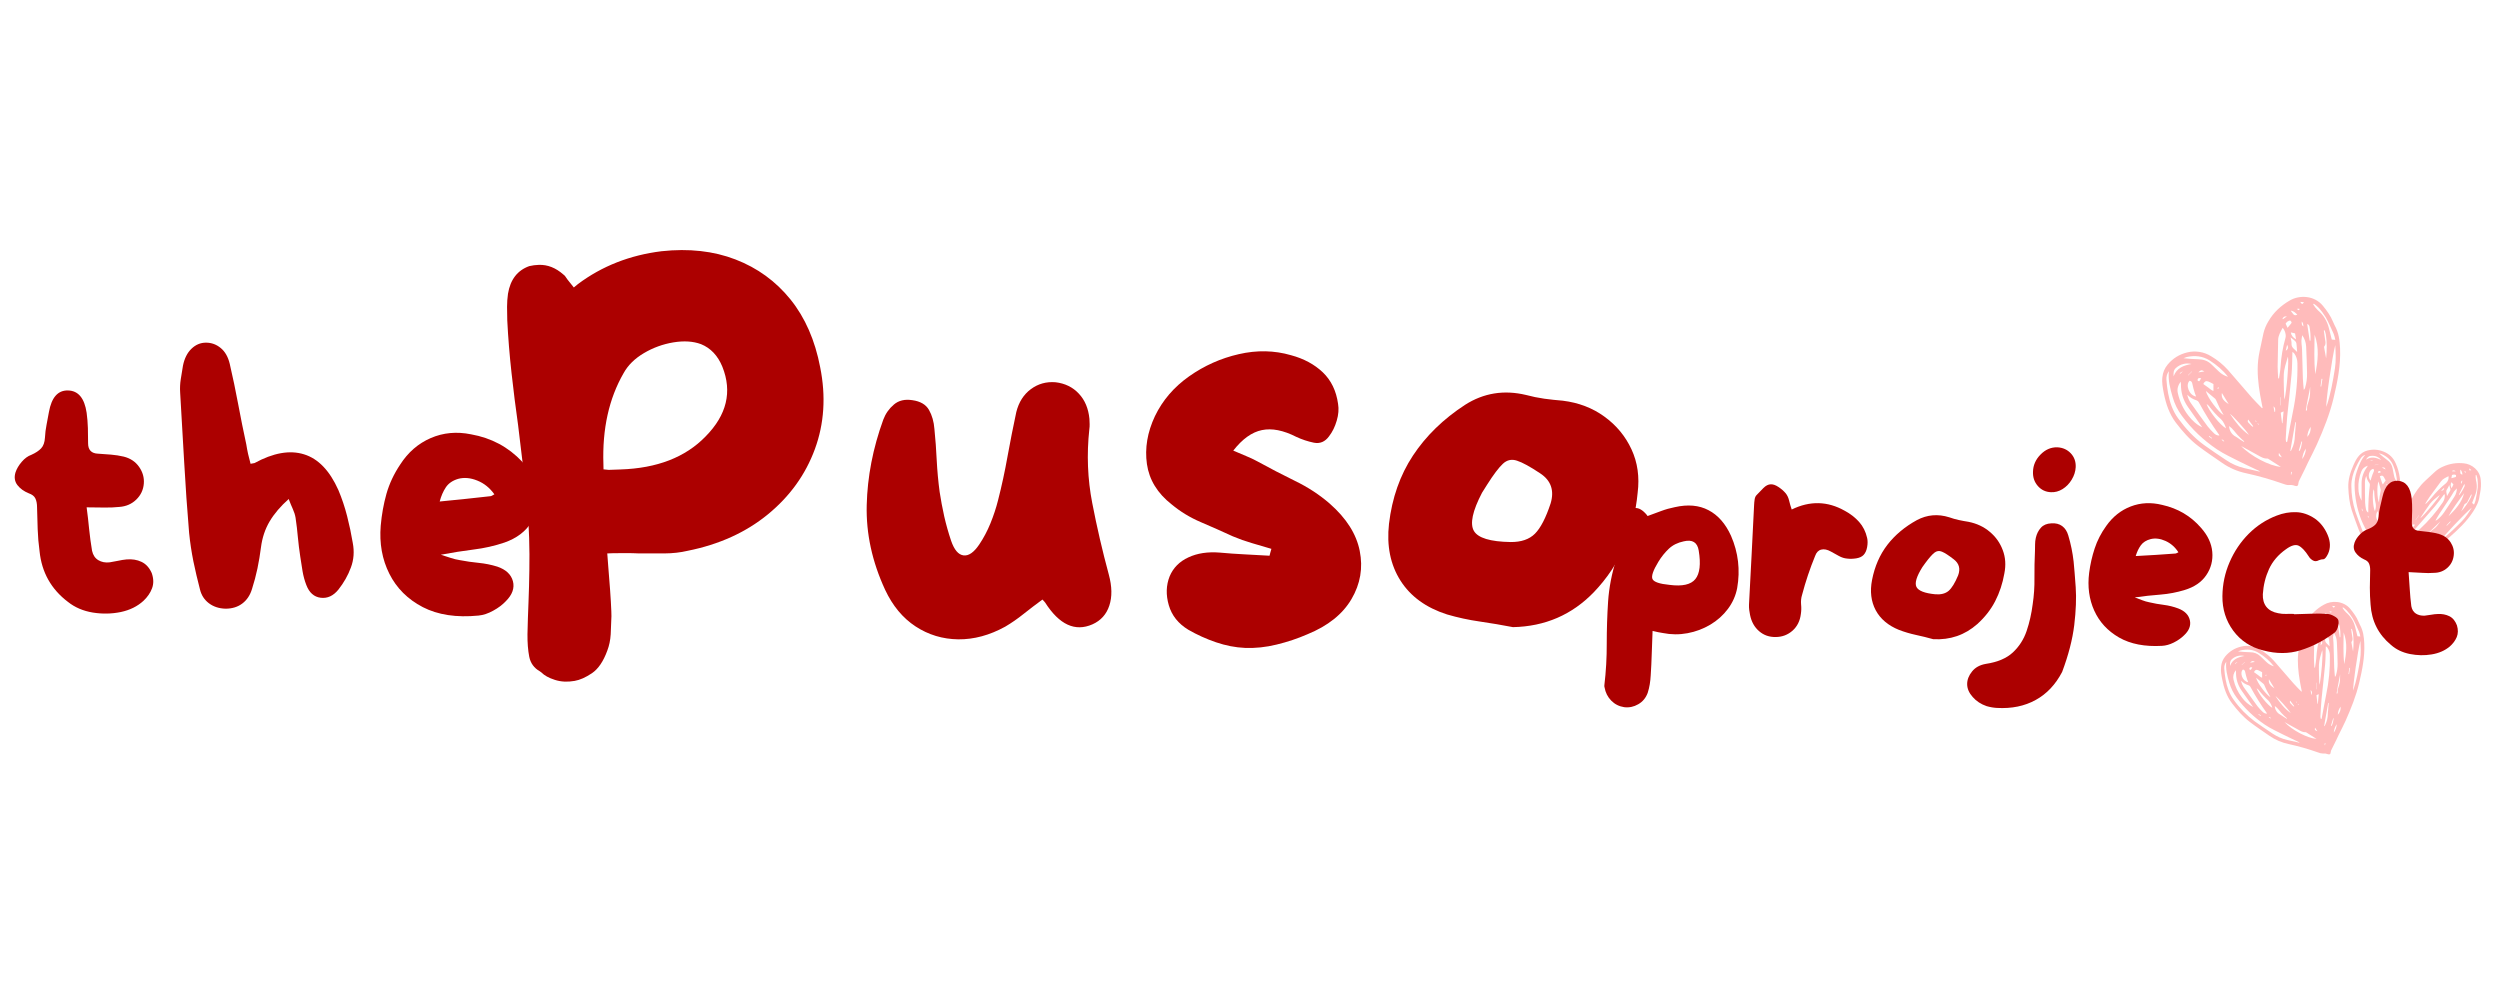 <svg xmlns="http://www.w3.org/2000/svg" xmlns:xlink="http://www.w3.org/1999/xlink" width="500" zoomAndPan="magnify" viewBox="0 0 375 150" height="200" preserveAspectRatio="xMidYMid meet" version="1.0"><defs><g/><clipPath id="e2cdec2613"><path d="M 333 90 L 355 90 L 355 113.23 L 333 113.23 Z M 333 90 " clip-rule="nonzero"/></clipPath><clipPath id="3a5e8dd7e5"><path d="M 352 67 L 372.211 67 L 372.211 86 L 352 86 Z M 352 67 " clip-rule="nonzero"/></clipPath><clipPath id="49ee67218a"><path d="M 324.211 44.23 L 352 44.23 L 352 73 L 324.211 73 Z M 324.211 44.23 " clip-rule="nonzero"/></clipPath><clipPath id="c16708fc2d"><rect x="0" width="84" y="0" height="65"/></clipPath><clipPath id="d8d24b5f10"><rect x="0" width="179" y="0" height="102"/></clipPath><clipPath id="e1860e4a6b"><rect x="0" width="133" y="0" height="57"/></clipPath></defs><g clip-path="url(#e2cdec2613)"><path fill="#ffbbbb" d="M 345.27 103.707 C 345.168 103.18 345.055 102.656 344.969 102.117 C 344.738 100.746 344.594 99.359 344.734 97.965 C 344.773 97.586 344.844 97.215 344.918 96.836 C 345.07 96.113 345.219 95.391 345.379 94.672 C 345.5 94.164 345.699 93.688 345.969 93.242 C 346.609 92.156 347.484 91.309 348.59 90.699 C 349.738 90.035 351.527 90.098 352.559 91.352 C 353.043 91.945 353.492 92.551 353.781 93.273 C 353.84 93.426 353.906 93.57 353.984 93.711 C 354.477 94.586 354.598 95.539 354.641 96.52 C 354.727 98.551 354.332 100.516 353.867 102.469 C 353.402 104.426 352.648 106.293 351.832 108.129 C 351.508 108.855 351.129 109.562 350.777 110.281 C 350.652 110.535 350.539 110.793 350.418 111.051 C 350.203 111.492 349.988 111.938 349.762 112.375 C 349.668 112.52 349.617 112.676 349.602 112.852 C 349.602 113.117 349.43 113.223 349.176 113.125 C 348.945 113.035 348.707 113.004 348.461 113.031 C 348.191 113.023 347.93 112.965 347.68 112.855 C 346.25 112.352 344.797 111.938 343.316 111.613 C 342.27 111.395 341.301 110.98 340.414 110.371 C 339.438 109.688 338.438 109.027 337.488 108.305 C 336.453 107.516 335.602 106.539 334.812 105.508 C 333.996 104.445 333.59 103.215 333.336 101.922 C 333.207 101.281 333.082 100.641 333.168 99.98 C 333.219 99.41 333.426 98.906 333.789 98.461 C 334.418 97.703 335.211 97.215 336.168 96.988 C 337.191 96.742 338.152 96.895 339.047 97.453 C 339.809 97.902 340.484 98.453 341.074 99.105 C 342.062 100.227 343.02 101.359 344.004 102.484 C 344.383 102.918 344.801 103.32 345.199 103.734 Z M 344.957 111.418 C 344.918 111.379 344.879 111.348 344.832 111.316 C 344.07 110.949 343.293 110.602 342.535 110.215 C 341.59 109.734 340.617 109.297 339.742 108.711 C 338.102 107.605 336.691 106.258 335.52 104.668 C 335.004 103.98 334.629 103.223 334.391 102.398 C 334.09 101.371 333.82 100.348 333.941 99.262 C 333.711 99.57 333.613 99.918 333.641 100.301 C 333.676 100.855 333.742 101.402 333.844 101.945 C 334.047 103.031 334.395 104.07 335.055 104.973 C 335.93 106.211 336.977 107.281 338.191 108.191 C 339.078 108.836 339.996 109.438 340.898 110.047 C 341.57 110.496 342.301 110.816 343.09 110.996 Z M 348.129 107.844 L 348.234 107.832 C 348.25 107.746 348.273 107.664 348.289 107.582 C 348.5 106.469 348.688 105.352 348.918 104.246 C 349.332 102.289 349.52 100.312 349.48 98.312 C 349.477 97.871 349.344 97.469 349.09 97.109 C 349.023 97.047 348.957 96.988 348.879 96.938 C 348.879 97.031 348.867 97.078 348.867 97.125 C 348.836 97.961 348.844 98.801 348.77 99.633 C 348.617 101.371 348.398 103.105 348.234 104.844 C 348.148 105.723 348.109 106.609 348.062 107.492 C 348.07 107.613 348.094 107.73 348.129 107.844 Z M 336.16 102.105 C 336.238 102.496 336.395 102.852 336.629 103.176 C 337.289 104.109 337.957 105.035 338.637 105.953 C 338.871 106.242 339.121 106.512 339.391 106.77 C 339.566 106.953 339.785 107.047 340.039 107.047 C 340.035 107.016 340.027 106.984 340.016 106.957 C 339.113 105.695 338.293 104.383 337.559 103.02 C 337.496 102.91 337.41 102.836 337.293 102.797 C 336.855 102.668 336.477 102.438 336.16 102.105 Z M 347.156 100.141 L 347.25 100.141 C 347.316 99.668 347.418 99.195 347.445 98.723 C 347.512 97.539 347.711 96.375 348.035 95.238 C 348.137 94.883 347.984 94.328 347.695 94.02 C 347.445 94.488 347.16 94.934 347.148 95.492 C 347.133 96.559 347.098 97.629 347.09 98.703 C 347.086 99.184 347.133 99.664 347.156 100.141 Z M 350.059 94.906 C 350.012 95.137 349.977 95.367 349.957 95.598 C 349.965 95.844 349.984 96.09 350.016 96.332 C 350.016 96.43 350.031 96.531 350.031 96.633 C 350.066 97.816 350.09 98.996 350.133 100.176 C 350.148 100.625 350.207 101.078 350.242 101.527 C 350.32 101.469 350.371 101.391 350.395 101.297 C 350.57 100.711 350.656 100.113 350.641 99.504 C 350.621 98.434 350.582 97.363 350.527 96.293 C 350.508 95.785 350.352 95.324 350.059 94.906 Z M 337.969 106.051 L 337.762 105.758 C 337.262 105.043 336.762 104.332 336.258 103.613 C 335.664 102.773 335.379 101.836 335.402 100.805 C 335.395 100.711 335.379 100.617 335.355 100.527 C 335.043 100.996 334.906 101.422 335.023 101.938 C 335.25 102.934 335.68 103.84 336.309 104.648 C 336.746 105.25 337.301 105.719 337.969 106.051 Z M 354.059 96.105 C 353.664 97.617 352.902 102.938 352.977 103.586 C 353.488 102.086 353.762 100.527 354.012 98.965 C 354.164 98.012 354.109 97.059 354.055 96.105 Z M 341.086 99.945 C 340.465 99.148 339.723 98.488 338.859 97.965 C 337.988 97.41 337.066 97.336 336.094 97.562 C 335.957 97.602 335.828 97.652 335.699 97.711 C 336.312 97.781 336.902 97.816 337.504 97.836 C 338.098 97.828 338.613 98.027 339.051 98.43 C 339.363 98.727 339.68 99.016 339.984 99.32 C 340.297 99.621 340.664 99.828 341.082 99.945 Z M 347.473 110.832 C 346.918 110.48 346.445 110.176 345.969 109.875 C 345.926 109.844 345.883 109.828 345.832 109.824 C 345.449 109.859 345.141 109.676 344.828 109.504 C 344.227 109.176 343.625 108.836 343.023 108.504 C 342.91 108.438 342.793 108.379 342.684 108.316 C 343.781 109.508 346.137 110.746 347.469 110.832 Z M 347.922 102.703 C 348.184 101.684 348.488 97.988 348.336 97.516 C 348.113 98.266 347.863 98.977 347.84 99.715 C 347.812 100.613 347.867 101.531 347.887 102.445 C 347.883 102.52 347.898 102.586 347.918 102.703 Z M 351.543 94.855 C 351.543 96.449 351.438 98.039 351.648 99.625 C 351.941 98.031 352.16 96.438 351.543 94.855 Z M 351.453 91.102 L 351.375 91.176 C 351.527 91.438 351.715 91.672 351.93 91.879 C 352.629 92.473 353.078 93.215 353.285 94.105 C 353.395 94.547 353.508 94.984 353.621 95.438 L 354.051 95.473 C 354.004 95.234 353.941 94.996 353.859 94.766 C 353.559 94.082 353.258 93.391 352.895 92.738 C 352.637 92.316 352.344 91.926 352.008 91.562 C 351.84 91.391 351.656 91.238 351.457 91.102 Z M 338.414 101.66 C 338.594 102.465 339.961 104.246 340.566 104.574 C 340.387 104.254 340.211 103.961 340.055 103.66 C 339.898 103.355 339.77 103.031 339.625 102.719 C 339.605 102.672 339.578 102.633 339.543 102.598 C 339.168 102.285 338.793 101.973 338.414 101.66 Z M 340.848 106.176 C 340.742 105.77 340.547 105.41 340.27 105.098 C 339.719 104.602 339.223 104.059 338.777 103.465 C 338.691 103.375 338.598 103.297 338.496 103.23 C 338.773 104.098 340.172 105.824 340.848 106.176 Z M 337.23 102.332 C 337.16 102.148 337.102 102.016 337.062 101.879 C 336.949 101.531 336.855 101.18 336.781 100.82 C 336.742 100.59 336.656 100.469 336.445 100.426 C 335.906 100.906 336.367 102.188 337.23 102.332 Z M 338.094 100.82 C 338.305 100.973 338.5 101.121 338.695 101.254 C 338.891 101.391 339.051 101.578 339.316 101.66 L 339.316 100.824 C 339.113 100.711 338.902 100.605 338.688 100.512 C 338.418 100.414 338.258 100.496 338.094 100.82 Z M 348.656 95.18 C 348.703 95.48 348.785 95.703 348.77 95.914 C 348.727 96.422 349.133 96.59 349.445 96.945 C 349.414 96.539 349.398 96.223 349.359 95.906 C 349.34 95.797 349.289 95.707 349.207 95.629 C 349.062 95.488 348.891 95.371 348.656 95.18 Z M 348.613 108.938 C 348.68 108.891 348.707 108.883 348.715 108.863 C 348.742 108.82 348.762 108.777 348.781 108.73 C 349.031 108.215 349.164 107.668 349.172 107.094 C 349.172 106.887 349.207 106.676 349.223 106.469 C 349.25 106.129 349.273 105.785 349.301 105.445 L 349.227 105.434 Z M 341.223 105.902 C 341.23 106.176 341.305 106.426 341.453 106.656 C 341.598 106.887 341.793 107.066 342.035 107.188 C 342.207 107.281 342.363 107.41 342.527 107.516 C 342.691 107.625 342.852 107.715 343.016 107.816 L 343.062 107.754 C 342.91 107.617 342.75 107.492 342.609 107.348 C 342.332 107.09 342.078 106.809 341.848 106.504 C 341.668 106.273 341.461 106.074 341.223 105.902 Z M 334.512 99.883 C 334.883 98.867 335.73 98.566 336.668 98.395 C 336.336 98.312 336.004 98.316 335.672 98.398 C 335.34 98.484 335.047 98.641 334.793 98.871 C 334.484 99.137 334.48 99.5 334.512 99.883 Z M 343.625 106.969 C 343.227 106.355 341.602 104.566 341.32 104.414 C 341.977 105.398 342.656 106.309 343.625 106.969 Z M 352.781 94.324 L 352.672 94.352 C 352.719 94.699 352.758 95.051 352.824 95.402 C 352.871 95.695 352.965 95.98 352.746 96.246 C 352.715 96.289 352.707 96.336 352.715 96.383 C 352.793 96.828 352.879 97.27 352.957 97.715 C 353.07 96.746 353.059 95.773 352.926 94.805 C 352.887 94.641 352.836 94.48 352.781 94.324 Z M 350.492 104.02 L 350.598 104.035 C 350.625 103.984 350.637 103.926 350.645 103.867 C 350.605 103.5 350.734 103.168 350.852 102.828 C 351.035 102.285 351.012 101.719 351.02 101.156 C 350.863 102.113 350.617 103.059 350.492 104.02 Z M 350.961 95.578 L 351.055 95.578 C 351.086 94.992 351.039 94.41 350.922 93.836 C 350.902 93.738 350.797 93.656 350.73 93.566 L 350.664 93.602 Z M 348.281 94.023 C 348.434 93.848 348.551 93.699 348.672 93.551 C 348.824 93.371 348.812 93.352 348.605 93.133 C 348.359 93.172 348.172 93.301 348.051 93.516 Z M 340.34 101.895 C 340.215 102.578 340.668 102.926 341.164 103.246 C 340.895 102.797 340.621 102.348 340.344 101.898 Z M 348.688 94.582 C 348.719 94.914 348.934 95.207 349.316 95.41 C 349.266 95.137 349.227 94.887 349.191 94.695 Z M 347.617 105.562 L 347.68 105.562 C 347.723 105.094 347.766 104.629 347.812 104.125 L 347.469 104.277 Z M 350.672 107.215 C 350.996 106.871 351.133 106.465 351.09 105.996 C 350.828 106.359 350.691 106.762 350.672 107.207 Z M 349.469 92.434 C 349.246 92.195 349.02 91.984 348.676 91.945 C 348.758 92.098 348.871 92.203 348.953 92.332 C 349.082 92.531 349.246 92.547 349.469 92.43 Z M 350.516 108.621 C 350.25 109.008 350.098 109.434 350.062 109.902 C 350.34 109.516 350.488 109.09 350.512 108.617 Z M 343.527 105.102 C 343.379 105.391 343.574 105.492 343.691 105.621 C 343.801 105.762 343.93 105.883 344.078 105.984 L 344.141 105.922 Z M 349.645 108.852 L 349.746 108.887 C 349.941 108.539 349.973 108.148 350.055 107.766 L 349.977 107.746 C 349.863 108.113 349.754 108.484 349.645 108.852 Z M 348.234 96.066 L 348.074 96.793 C 348.375 96.605 348.402 96.359 348.234 96.066 Z M 337.848 100.121 C 337.586 100.051 337.461 100.094 337.418 100.266 C 337.375 100.438 337.488 100.465 337.625 100.473 Z M 352.504 100.195 L 352.398 100.18 L 352.277 101.105 L 352.359 101.117 Z M 338.227 99.293 C 337.91 99.09 337.805 99.105 337.508 99.406 Z M 346.703 104.184 L 346.777 104.184 C 346.777 103.965 346.879 103.73 346.586 103.516 Z M 350.012 93.254 C 350.012 93.477 349.977 93.703 350.211 93.848 C 350.191 93.641 350.191 93.422 350.004 93.262 Z M 347.605 109.676 L 347.258 109.141 C 347.184 109.512 347.184 109.512 347.594 109.68 Z M 347.453 102.406 L 347.41 102.418 L 347.41 103.387 L 347.453 103.387 Z M 336.746 99.312 L 336.715 99.293 L 336.25 99.742 L 336.273 99.77 Z M 347.672 92.922 L 347.719 92.984 L 348.203 92.645 C 347.871 92.637 347.84 92.656 347.672 92.922 Z M 350.273 90.926 L 349.82 90.887 C 350.051 91.211 350.051 91.211 350.273 90.926 Z M 335.234 99.641 L 335.625 99.293 C 335.344 99.41 335.305 99.449 335.238 99.633 Z M 338.809 107.105 L 338.762 107.176 L 339.117 107.41 L 339.156 107.352 Z M 349.398 91.734 C 349.668 91.941 349.668 91.941 349.738 91.734 C 349.691 91.734 349.645 91.719 349.59 91.715 C 349.535 91.715 349.504 91.719 349.402 91.727 Z M 340.648 107.812 C 340.508 107.531 340.508 107.531 340.297 107.559 Z M 348.812 111.453 L 348.727 111.445 L 348.688 111.762 L 348.758 111.77 C 348.777 111.664 348.793 111.559 348.812 111.453 Z M 339.812 101.371 L 339.926 101.414 C 339.938 101.348 339.949 101.281 339.953 101.215 C 339.953 101.207 339.898 101.191 339.895 101.191 C 339.859 101.25 339.832 101.316 339.812 101.371 Z M 344.508 105.41 L 344.547 105.383 L 344.41 105.223 L 344.371 105.254 Z M 344.711 105.57 L 344.66 105.621 L 344.836 105.75 L 344.852 105.73 Z M 344.711 105.57 " fill-opacity="1" fill-rule="nonzero"/></g><g clip-path="url(#3a5e8dd7e5)"><path fill="#ffbbbb" d="M 360.648 77.129 C 360.844 76.699 361.031 76.266 361.234 75.84 C 361.766 74.738 362.363 73.676 363.168 72.75 C 363.391 72.5 363.629 72.266 363.871 72.035 C 364.344 71.59 364.82 71.156 365.297 70.719 C 365.641 70.418 366.02 70.176 366.441 69.996 C 367.449 69.543 368.5 69.379 369.598 69.5 C 370.758 69.605 372.004 70.551 372.109 71.969 C 372.18 72.637 372.148 73.305 372.012 73.965 C 371.977 74.098 371.949 74.238 371.934 74.375 C 371.844 75.25 371.449 75.992 370.98 76.719 C 370.016 78.219 368.742 79.422 367.418 80.582 C 366.098 81.742 364.613 82.703 363.102 83.602 C 362.5 83.961 361.871 84.273 361.254 84.609 C 361.039 84.727 360.824 84.855 360.609 84.977 C 360.23 85.184 359.855 85.395 359.469 85.594 C 359.332 85.648 359.211 85.738 359.113 85.852 C 358.977 86.043 358.801 86.031 358.672 85.832 C 358.551 85.656 358.395 85.512 358.207 85.406 C 358.016 85.266 357.859 85.09 357.734 84.887 C 356.969 83.805 356.137 82.773 355.242 81.793 C 354.602 81.105 354.121 80.32 353.801 79.441 C 353.441 78.457 353.062 77.488 352.746 76.484 C 352.406 75.398 352.297 74.27 352.246 73.133 C 352.203 71.961 352.531 70.879 353 69.82 C 353.23 69.297 353.469 68.777 353.859 68.348 C 354.191 67.973 354.598 67.719 355.082 67.586 C 355.914 67.363 356.727 67.414 357.527 67.738 C 358.391 68.074 359.004 68.668 359.363 69.52 C 359.68 70.223 359.883 70.957 359.973 71.723 C 360.113 73.02 360.223 74.32 360.359 75.617 C 360.41 76.117 360.508 76.617 360.582 77.121 Z M 356.523 82.484 C 356.516 82.438 356.504 82.395 356.488 82.352 C 356.125 81.703 355.746 81.062 355.402 80.398 C 354.969 79.578 354.5 78.77 354.164 77.91 C 353.547 76.289 353.223 74.617 353.188 72.883 C 353.168 72.133 353.281 71.402 353.531 70.691 C 353.84 69.812 354.156 68.938 354.793 68.223 C 354.473 68.332 354.227 68.531 354.055 68.824 C 353.801 69.234 353.574 69.66 353.371 70.102 C 352.965 70.98 352.691 71.906 352.703 72.879 C 352.703 74.203 352.91 75.5 353.316 76.762 C 353.625 77.664 353.973 78.566 354.32 79.465 C 354.57 80.129 354.934 80.723 355.406 81.254 Z M 360.602 81.531 L 360.684 81.574 C 360.738 81.523 360.793 81.477 360.848 81.426 C 361.559 80.734 362.262 80.031 362.984 79.355 C 364.273 78.164 365.406 76.844 366.391 75.391 C 366.613 75.074 366.723 74.719 366.723 74.332 C 366.711 74.254 366.691 74.176 366.66 74.102 C 366.605 74.168 366.578 74.199 366.555 74.23 C 366.109 74.812 365.691 75.414 365.219 75.973 C 364.227 77.141 363.195 78.273 362.199 79.43 C 361.691 80.016 361.215 80.629 360.734 81.23 C 360.676 81.328 360.633 81.43 360.602 81.535 Z M 354.941 71.387 C 354.801 71.707 354.73 72.039 354.738 72.391 C 354.738 73.391 354.738 74.391 354.77 75.395 C 354.789 75.715 354.828 76.035 354.891 76.352 C 354.926 76.574 355.031 76.75 355.215 76.883 C 355.227 76.855 355.238 76.832 355.242 76.805 C 355.234 75.445 355.312 74.094 355.48 72.746 C 355.488 72.637 355.465 72.539 355.402 72.449 C 355.156 72.133 355 71.781 354.941 71.387 Z M 363.801 75.531 L 363.867 75.582 C 364.156 75.281 364.469 74.992 364.723 74.668 C 365.371 73.855 366.102 73.125 366.91 72.473 C 367.203 72.188 367.328 71.84 367.285 71.43 C 366.867 71.641 366.438 71.812 366.148 72.207 C 365.594 72.957 365.027 73.711 364.48 74.473 C 364.238 74.812 364.023 75.176 363.801 75.531 Z M 368.527 73.254 C 368.375 73.398 368.234 73.547 368.105 73.707 C 367.984 73.883 367.875 74.07 367.773 74.258 C 367.73 74.332 367.684 74.41 367.637 74.477 C 367.062 75.34 366.484 76.195 365.918 77.062 C 365.703 77.395 365.512 77.742 365.316 78.082 C 365.402 78.082 365.48 78.051 365.547 77.996 C 365.965 77.668 366.328 77.285 366.625 76.844 C 367.152 76.07 367.664 75.285 368.168 74.492 C 368.406 74.117 368.527 73.703 368.527 73.254 Z M 354.238 75.117 C 354.238 75.016 354.238 74.914 354.238 74.809 C 354.238 74.043 354.238 73.277 354.238 72.512 C 354.242 71.609 354.516 70.793 355.055 70.07 C 355.098 70 355.133 69.926 355.164 69.852 C 354.699 70.027 354.383 70.258 354.211 70.691 C 353.871 71.52 353.719 72.383 353.762 73.281 C 353.77 73.934 353.93 74.543 354.242 75.117 Z M 370.781 76.133 C 369.73 77.012 366.5 80.434 366.223 80.938 C 367.352 80.121 368.328 79.145 369.305 78.156 C 369.891 77.547 370.34 76.84 370.781 76.133 Z M 359.559 72.324 C 359.516 71.441 359.32 70.594 358.969 69.781 C 358.625 68.949 358.004 68.43 357.199 68.094 C 357.082 68.051 356.961 68.02 356.84 67.996 C 357.246 68.355 357.652 68.684 358.07 68.996 C 358.496 69.293 358.766 69.691 358.879 70.199 C 358.953 70.566 359.027 70.938 359.094 71.309 C 359.164 71.684 359.316 72.023 359.559 72.324 Z M 358.617 83.336 C 358.402 82.801 358.215 82.348 358.027 81.891 C 358.016 81.848 357.988 81.812 357.957 81.785 C 357.664 81.617 357.539 81.324 357.402 81.047 C 357.129 80.512 356.875 79.965 356.613 79.418 C 356.562 79.316 356.512 79.215 356.461 79.117 C 356.656 80.531 357.711 82.605 358.617 83.34 Z M 363.051 77.746 C 363.754 77.145 365.84 74.66 365.969 74.242 C 365.43 74.672 364.895 75.051 364.504 75.566 C 364.023 76.199 363.602 76.879 363.148 77.543 C 363.121 77.598 363.098 77.656 363.051 77.75 Z M 369.613 73.977 C 368.809 75.113 367.93 76.199 367.277 77.438 C 368.293 76.441 369.254 75.41 369.613 73.977 Z M 371.449 71.242 L 371.355 71.258 C 371.336 71.52 371.348 71.785 371.398 72.043 C 371.602 72.82 371.551 73.578 371.25 74.32 C 371.098 74.691 370.965 75.062 370.816 75.445 L 371.102 75.688 C 371.191 75.492 371.266 75.293 371.324 75.086 C 371.453 74.441 371.59 73.797 371.66 73.148 C 371.691 72.719 371.68 72.289 371.625 71.863 C 371.586 71.648 371.527 71.441 371.449 71.242 Z M 356.781 72.207 C 356.5 72.871 356.578 74.836 356.848 75.375 C 356.879 75.059 356.898 74.762 356.945 74.465 C 356.988 74.168 357.055 73.871 357.113 73.578 C 357.121 73.535 357.121 73.492 357.113 73.449 C 357.004 73.031 356.895 72.625 356.781 72.207 Z M 356.238 76.668 C 356.363 76.324 356.41 75.969 356.367 75.602 C 356.227 74.969 356.145 74.328 356.129 73.68 C 356.109 73.574 356.086 73.473 356.047 73.371 C 355.805 74.125 355.934 76.078 356.238 76.664 Z M 355.594 72.09 C 355.637 71.926 355.66 71.801 355.703 71.68 C 355.797 71.375 355.91 71.074 356.039 70.781 C 356.129 70.594 356.129 70.465 355.996 70.328 C 355.371 70.398 355.051 71.551 355.594 72.086 Z M 356.977 71.445 C 357.051 71.66 357.113 71.863 357.191 72.062 C 357.27 72.262 357.281 72.473 357.43 72.664 L 357.855 72.062 C 357.766 71.875 357.664 71.695 357.555 71.523 C 357.414 71.312 357.258 71.297 356.977 71.445 Z M 367.383 72.746 C 367.309 72.949 367.211 73.141 367.094 73.324 C 366.809 73.668 367.012 73.992 367.055 74.406 C 367.238 74.098 367.391 73.863 367.52 73.617 C 367.562 73.531 367.57 73.441 367.555 73.344 C 367.52 73.168 367.457 72.996 367.383 72.742 Z M 360.395 82.562 C 360.434 82.566 360.469 82.566 360.508 82.562 C 360.543 82.543 360.582 82.523 360.617 82.5 C 361.059 82.258 361.43 81.934 361.727 81.527 C 361.836 81.375 361.961 81.246 362.078 81.105 L 362.652 80.41 L 362.605 80.367 C 361.875 81.086 361.148 81.812 360.395 82.562 Z M 356.645 76.66 C 356.512 76.859 356.438 77.078 356.426 77.316 C 356.414 77.555 356.461 77.781 356.574 77.992 C 356.648 78.141 356.695 78.312 356.762 78.473 C 356.824 78.633 356.891 78.773 356.957 78.934 L 357.023 78.91 C 356.984 78.738 356.93 78.566 356.906 78.395 C 356.84 78.066 356.801 77.738 356.785 77.406 C 356.773 77.148 356.727 76.898 356.645 76.656 Z M 354.891 68.965 C 355.668 68.426 356.426 68.637 357.184 68.992 C 356.762 68.508 356.234 68.309 355.598 68.391 C 355.246 68.418 355.059 68.672 354.891 68.965 Z M 357.82 78.633 C 357.848 77.992 357.59 75.891 357.461 75.648 C 357.438 76.68 357.465 77.672 357.82 78.633 Z M 370.77 74.211 L 370.676 74.176 C 370.535 74.449 370.383 74.719 370.25 75 C 370.141 75.234 370.059 75.488 369.766 75.562 C 369.727 75.578 369.695 75.605 369.676 75.648 C 369.508 76.004 369.344 76.363 369.176 76.723 C 369.75 76.082 370.23 75.383 370.625 74.621 C 370.68 74.488 370.73 74.352 370.77 74.211 Z M 364.227 79.996 L 364.297 80.059 C 364.336 80.027 364.391 80.004 364.414 79.965 C 364.57 79.68 364.836 79.512 365.09 79.324 C 365.496 79.023 365.766 78.609 366.055 78.211 C 365.457 78.82 364.801 79.367 364.227 79.996 Z M 368.836 74.195 L 368.906 74.242 C 369.223 73.836 369.484 73.398 369.691 72.93 C 369.711 72.832 369.711 72.734 369.691 72.637 L 369.625 72.637 Z M 367.707 71.73 C 367.898 71.68 368.062 71.633 368.227 71.59 C 368.422 71.535 368.43 71.52 368.391 71.254 C 368.191 71.16 367.996 71.16 367.797 71.254 Z M 358.043 73.352 C 357.609 73.773 357.754 74.25 357.949 74.734 C 357.98 74.273 358.012 73.812 358.043 73.352 Z M 367.711 72.328 C 367.555 72.637 367.562 72.941 367.742 73.238 L 368.016 72.664 Z M 361.395 79.645 L 361.441 79.676 L 362.262 78.715 L 361.938 78.652 Z M 362.75 82.367 C 363.152 82.281 363.457 82.062 363.664 81.703 C 363.289 81.832 362.98 82.051 362.742 82.367 Z M 369.367 71.184 C 369.328 70.902 369.277 70.629 369.043 70.434 C 369.031 70.582 369.055 70.715 369.043 70.848 C 369.031 71.062 369.137 71.156 369.355 71.184 Z M 361.918 83.289 C 361.531 83.43 361.207 83.656 360.945 83.973 C 361.336 83.84 361.66 83.613 361.918 83.289 Z M 358.699 77.25 C 358.445 77.379 358.531 77.551 358.547 77.699 C 358.555 77.855 358.586 78.008 358.645 78.152 L 358.719 78.137 Z M 361.176 83.02 L 361.23 83.094 C 361.547 82.945 361.77 82.684 362.016 82.449 L 361.969 82.395 Z M 366.633 73.164 L 366.152 73.602 C 366.461 73.617 366.609 73.457 366.633 73.164 Z M 357.148 70.82 C 357 70.637 356.887 70.605 356.77 70.707 C 356.656 70.809 356.723 70.887 356.812 70.961 Z M 367.598 78.273 L 367.531 78.207 L 366.973 78.809 L 367.027 78.859 Z M 357.84 70.422 C 357.719 70.121 357.633 70.074 357.27 70.137 Z M 361.43 78.199 L 361.48 78.238 C 361.59 78.09 361.781 77.965 361.684 77.664 Z M 369.324 72.051 C 369.207 72.199 369.066 72.352 369.172 72.578 C 369.258 72.414 369.371 72.258 369.324 72.051 Z M 359.289 82.578 L 359.309 82.02 C 359.086 82.25 359.086 82.25 359.289 82.578 Z M 362.863 77.301 L 362.824 77.293 L 362.332 77.984 L 362.363 78.004 Z M 356.777 69.684 L 356.762 69.656 L 356.199 69.746 L 356.199 69.777 Z M 367.824 70.629 L 367.824 70.699 L 368.344 70.699 C 368.109 70.527 368.086 70.52 367.824 70.629 Z M 370.695 70.516 L 370.395 70.258 C 370.395 70.605 370.395 70.605 370.695 70.52 Z M 355.535 69.152 L 355.984 69.102 C 355.723 69.043 355.676 69.055 355.535 69.152 Z M 354.312 76.297 L 354.238 76.332 L 354.379 76.68 L 354.434 76.656 Z M 369.668 70.652 C 369.754 70.934 369.754 70.934 369.91 70.82 C 369.879 70.793 369.852 70.762 369.816 70.734 C 369.77 70.703 369.719 70.676 369.668 70.652 Z M 355.266 77.73 C 355.309 77.457 355.309 77.457 355.145 77.367 Z M 359.266 84.457 L 359.207 84.406 L 359.016 84.613 L 359.062 84.656 Z M 357.922 72.699 L 357.984 72.785 C 358.023 72.742 358.066 72.703 358.102 72.656 C 358.102 72.656 358.074 72.609 358.074 72.609 C 358.023 72.645 357.973 72.672 357.922 72.703 Z M 359.238 77.957 L 359.277 77.957 L 359.262 77.773 L 359.219 77.773 Z M 359.301 78.172 L 359.238 78.184 L 359.301 78.363 L 359.32 78.363 Z M 359.301 78.172 " fill-opacity="1" fill-rule="nonzero"/></g><g clip-path="url(#49ee67218a)"><path fill="#ffbbbb" d="M 339.391 61.188 C 339.266 60.531 339.125 59.875 339.016 59.215 C 338.727 57.512 338.547 55.797 338.723 54.062 C 338.77 53.594 338.855 53.125 338.949 52.664 C 339.129 51.762 339.332 50.871 339.52 49.977 C 339.672 49.348 339.914 48.758 340.254 48.207 C 341.039 46.844 342.152 45.828 343.504 45.051 C 344.93 44.227 347.148 44.301 348.426 45.859 C 349.027 46.594 349.59 47.363 349.945 48.246 C 350.016 48.434 350.098 48.613 350.191 48.789 C 350.809 49.871 350.957 51.051 351.012 52.273 C 351.117 54.793 350.625 57.23 350.051 59.652 C 349.473 62.078 348.547 64.398 347.527 66.672 C 347.121 67.574 346.652 68.453 346.215 69.344 C 346.066 69.66 345.914 69.98 345.766 70.297 C 345.5 70.848 345.234 71.398 344.953 71.941 C 344.836 72.121 344.77 72.316 344.754 72.531 C 344.754 72.863 344.539 72.992 344.227 72.871 C 343.941 72.762 343.645 72.723 343.34 72.758 C 343.023 72.777 342.684 72.648 342.371 72.539 C 340.598 71.914 338.793 71.398 336.957 70.996 C 335.648 70.723 334.445 70.211 333.348 69.453 C 332.133 68.605 330.895 67.789 329.715 66.891 C 328.434 65.914 327.375 64.699 326.395 63.422 C 325.391 62.105 324.887 60.574 324.566 58.969 C 324.418 58.176 324.254 57.383 324.359 56.566 C 324.43 55.859 324.695 55.234 325.148 54.688 C 325.926 53.75 326.91 53.141 328.098 52.859 C 328.707 52.711 329.32 52.688 329.941 52.789 C 330.562 52.887 331.137 53.105 331.672 53.438 C 332.613 53.992 333.449 54.676 334.188 55.488 C 335.41 56.875 336.59 58.289 337.816 59.68 C 338.289 60.215 338.805 60.711 339.301 61.227 Z M 339 70.754 C 338.953 70.707 338.902 70.664 338.852 70.625 C 337.898 70.176 336.938 69.738 335.992 69.262 C 334.824 68.66 333.613 68.121 332.535 67.395 C 330.496 66.023 328.75 64.352 327.289 62.379 C 326.652 61.523 326.188 60.586 325.895 59.562 C 325.527 58.289 325.184 57.02 325.332 55.672 C 325.055 56.055 324.93 56.488 324.965 56.961 C 325.008 57.648 325.094 58.328 325.219 59 C 325.469 60.355 325.902 61.637 326.723 62.758 C 327.828 64.27 329.086 65.645 330.605 66.75 C 331.707 67.547 332.84 68.297 333.973 69.051 C 334.809 69.613 335.715 70.004 336.695 70.23 Z M 342.938 66.312 L 343.066 66.297 C 343.09 66.191 343.113 66.09 343.133 65.996 C 343.395 64.617 343.629 63.23 343.918 61.859 C 344.43 59.43 344.66 56.977 344.613 54.496 C 344.609 53.945 344.449 53.441 344.125 52.996 C 344.051 52.914 343.965 52.84 343.875 52.777 C 343.867 52.895 343.859 52.953 343.855 53.012 C 343.816 54.047 343.828 55.09 343.734 56.121 C 343.539 58.277 343.285 60.43 343.07 62.582 C 342.969 63.672 342.922 64.77 342.859 65.867 C 342.867 66.02 342.895 66.168 342.938 66.312 Z M 328.086 59.199 C 328.184 59.684 328.379 60.129 328.672 60.527 C 329.488 61.684 330.316 62.836 331.16 63.973 C 331.449 64.332 331.758 64.668 332.09 64.984 C 332.309 65.215 332.578 65.328 332.898 65.332 C 332.891 65.293 332.883 65.254 332.867 65.219 C 331.746 63.656 330.73 62.027 329.816 60.332 C 329.742 60.199 329.633 60.109 329.488 60.055 C 328.945 59.895 328.477 59.609 328.086 59.199 Z M 341.727 56.762 L 341.848 56.762 C 341.93 56.176 342.051 55.59 342.086 55.004 C 342.172 53.539 342.414 52.102 342.82 50.691 C 342.949 50.25 342.758 49.562 342.398 49.176 C 342.09 49.762 341.73 50.312 341.723 51.004 C 341.699 52.332 341.656 53.656 341.645 54.984 C 341.641 55.574 341.699 56.168 341.73 56.762 Z M 345.336 50.273 C 345.277 50.555 345.234 50.84 345.211 51.129 C 345.219 51.434 345.242 51.738 345.281 52.039 C 345.289 52.16 345.297 52.285 345.305 52.406 C 345.344 53.867 345.375 55.332 345.43 56.797 C 345.449 57.355 345.52 57.914 345.566 58.473 C 345.664 58.398 345.73 58.301 345.758 58.184 C 345.977 57.461 346.078 56.723 346.059 55.969 C 346.035 54.641 345.984 53.316 345.922 51.992 C 345.891 51.359 345.695 50.789 345.332 50.273 Z M 330.336 64.094 L 330.082 63.734 C 329.461 62.848 328.832 61.961 328.211 61.074 C 327.469 60.027 327.117 58.863 327.145 57.586 C 327.137 57.469 327.117 57.355 327.09 57.246 C 326.699 57.824 326.527 58.352 326.68 58.992 C 326.961 60.23 327.488 61.355 328.27 62.359 C 328.828 63.07 329.469 63.695 330.328 64.09 Z M 350.289 51.758 C 349.801 53.633 348.859 60.23 348.949 61.039 C 349.586 59.172 349.926 57.242 350.234 55.301 C 350.422 54.121 350.355 52.941 350.289 51.758 Z M 334.199 56.52 C 333.5 55.586 332.496 54.73 331.438 54.062 C 330.379 53.395 329.211 53.285 328.004 53.555 C 327.836 53.602 327.672 53.664 327.516 53.734 C 328.277 53.82 329.02 53.867 329.754 53.887 C 330.492 53.906 331.137 54.113 331.676 54.621 C 332.062 54.984 332.457 55.348 332.832 55.727 C 333.223 56.105 333.676 56.367 334.195 56.52 Z M 342.121 70.027 C 341.438 69.59 340.848 69.211 340.258 68.836 C 340.207 68.801 340.152 68.781 340.09 68.777 C 339.617 68.82 339.23 68.582 338.844 68.375 C 338.09 67.973 337.34 67.551 336.598 67.137 C 336.457 67.059 336.316 66.984 336.176 66.906 C 337.543 68.383 340.465 69.918 342.121 70.027 Z M 342.672 59.941 C 342.996 58.676 343.375 54.094 343.18 53.504 C 342.91 54.445 342.598 55.316 342.566 56.23 C 342.531 57.359 342.602 58.484 342.629 59.617 C 342.637 59.727 342.652 59.832 342.672 59.941 Z M 347.184 50.211 C 347.184 52.188 347.051 54.164 347.312 56.129 C 347.664 54.145 347.934 52.168 347.184 50.211 Z M 347.07 45.555 L 346.973 45.648 C 347.164 45.973 347.395 46.262 347.664 46.52 C 348.531 47.258 349.09 48.176 349.348 49.281 C 349.48 49.828 349.625 50.371 349.766 50.934 L 350.297 50.98 C 350.238 50.68 350.16 50.387 350.059 50.098 C 349.68 49.25 349.305 48.395 348.855 47.582 C 348.535 47.062 348.172 46.574 347.758 46.125 C 347.547 45.914 347.312 45.723 347.066 45.555 Z M 330.887 58.652 C 331.105 59.652 332.801 61.859 333.555 62.27 C 333.332 61.871 333.109 61.516 332.922 61.133 C 332.73 60.746 332.566 60.355 332.387 59.965 C 332.363 59.91 332.328 59.859 332.285 59.816 C 331.82 59.422 331.352 59.035 330.887 58.652 Z M 333.906 64.254 C 333.812 63.855 333.477 63.191 333.184 62.918 C 332.5 62.305 331.883 61.629 331.336 60.891 C 331.23 60.781 331.113 60.688 330.988 60.602 C 331.328 61.672 333.066 63.812 333.906 64.25 Z M 329.414 59.48 C 329.328 59.254 329.258 59.09 329.207 58.918 C 329.066 58.488 328.949 58.047 328.859 57.602 C 328.812 57.316 328.711 57.164 328.441 57.113 C 327.785 57.711 328.344 59.301 329.414 59.48 Z M 330.492 57.602 C 330.754 57.789 330.996 57.973 331.242 58.137 C 331.492 58.305 331.684 58.543 332.016 58.641 L 332.016 57.605 C 331.762 57.461 331.5 57.332 331.23 57.219 C 330.887 57.098 330.691 57.203 330.492 57.602 Z M 343.59 50.609 C 343.648 50.988 343.75 51.258 343.73 51.52 C 343.676 52.148 344.18 52.355 344.57 52.801 C 344.531 52.293 344.512 51.898 344.461 51.512 C 344.438 51.375 344.375 51.262 344.277 51.168 C 344.094 50.988 343.883 50.84 343.59 50.609 Z M 343.539 67.676 C 343.621 67.617 343.652 67.605 343.664 67.582 C 343.695 67.531 343.723 67.477 343.746 67.418 C 344.059 66.777 344.219 66.102 344.23 65.391 C 344.23 65.129 344.273 64.871 344.293 64.613 C 344.324 64.188 344.355 63.766 344.391 63.34 L 344.297 63.328 C 344.047 64.762 343.797 66.191 343.539 67.676 Z M 334.371 63.91 C 334.375 64.25 334.473 64.562 334.652 64.848 C 334.832 65.133 335.074 65.355 335.379 65.508 C 335.59 65.625 335.781 65.781 335.98 65.914 C 336.18 66.047 336.383 66.16 336.582 66.285 L 336.641 66.207 C 336.453 66.039 336.254 65.883 336.082 65.703 C 335.738 65.379 335.422 65.027 335.133 64.652 C 334.914 64.367 334.66 64.121 334.371 63.91 Z M 326.043 56.445 C 326.504 55.184 327.547 54.809 328.719 54.598 C 328.305 54.496 327.891 54.5 327.48 54.605 C 327.066 54.711 326.703 54.91 326.391 55.195 C 326.012 55.516 326.004 55.969 326.043 56.445 Z M 337.348 65.234 C 336.855 64.469 334.84 62.25 334.492 62.078 C 335.305 63.281 336.148 64.414 337.348 65.234 Z M 348.707 49.547 L 348.57 49.578 C 348.629 50.012 348.68 50.449 348.754 50.883 C 348.812 51.242 348.93 51.602 348.656 51.934 C 348.617 51.984 348.605 52.043 348.617 52.105 C 348.715 52.656 348.82 53.207 348.918 53.758 C 349.031 52.547 349.07 51.344 348.875 50.152 C 348.832 49.945 348.777 49.746 348.707 49.547 Z M 345.875 61.578 L 346.008 61.598 C 346.039 61.531 346.059 61.461 346.062 61.391 C 346.012 60.941 346.18 60.52 346.32 60.102 C 346.551 59.426 346.52 58.723 346.527 58.023 C 346.332 59.211 346.023 60.383 345.875 61.578 Z M 346.453 51.102 L 346.574 51.102 C 346.609 50.375 346.555 49.656 346.41 48.945 C 346.387 48.824 346.258 48.719 346.172 48.609 L 346.086 48.652 C 346.211 49.469 346.332 50.285 346.453 51.102 Z M 343.133 49.176 C 343.312 48.961 343.469 48.777 343.617 48.59 C 343.797 48.367 343.793 48.344 343.531 48.07 C 343.227 48.121 343 48.281 342.844 48.547 Z M 333.281 58.941 C 333.129 59.789 333.688 60.219 334.305 60.621 C 333.961 60.059 333.621 59.5 333.281 58.941 Z M 343.629 49.863 C 343.668 50.277 343.93 50.641 344.41 50.895 C 344.348 50.555 344.297 50.246 344.258 50.008 Z M 342.305 63.484 L 342.371 63.484 L 342.539 61.707 L 342.109 61.898 C 342.18 62.438 342.242 62.961 342.305 63.484 Z M 346.094 65.531 C 346.48 65.105 346.629 64.664 346.609 64.027 C 346.285 64.477 346.113 64.98 346.094 65.531 Z M 344.598 47.203 C 344.32 46.91 344.039 46.637 343.609 46.602 C 343.711 46.781 343.852 46.918 343.957 47.078 C 344.117 47.32 344.324 47.344 344.598 47.195 Z M 345.891 67.285 C 345.531 67.77 345.402 68.285 345.324 68.871 C 345.672 68.398 345.859 67.867 345.891 67.277 Z M 337.23 62.93 C 337.043 63.289 337.285 63.414 337.43 63.57 C 337.566 63.746 337.727 63.895 337.91 64.02 L 337.988 63.941 Z M 344.816 67.586 L 344.941 67.633 C 345.188 67.203 345.227 66.715 345.324 66.246 L 345.227 66.215 Z M 343.066 51.707 L 342.867 52.609 C 343.238 52.375 343.273 52.07 343.066 51.707 Z M 330.176 56.746 C 329.852 56.656 329.699 56.711 329.645 56.922 C 329.594 57.133 329.734 57.168 329.902 57.18 Z M 348.363 56.836 L 348.23 56.816 L 348.078 57.965 L 348.184 57.98 Z M 330.652 55.719 C 330.258 55.465 330.129 55.484 329.75 55.855 Z M 341.168 61.785 L 341.262 61.785 C 341.262 61.516 341.383 61.223 341.023 60.953 C 341.078 61.289 341.121 61.535 341.168 61.785 Z M 345.266 48.227 C 345.258 48.504 345.219 48.789 345.516 48.961 C 345.488 48.699 345.488 48.438 345.266 48.227 Z M 342.273 68.598 L 341.84 67.938 C 341.77 68.387 341.77 68.387 342.273 68.598 Z M 342.09 59.578 L 342.035 59.598 L 342.035 60.801 L 342.09 60.801 Z M 328.812 55.734 L 328.777 55.711 L 328.199 56.277 L 328.23 56.309 Z M 342.371 47.805 L 342.43 47.883 L 343.031 47.461 C 342.613 47.457 342.578 47.48 342.371 47.805 Z M 345.594 45.332 L 345.035 45.281 C 345.32 45.684 345.32 45.684 345.594 45.332 Z M 326.949 56.133 L 327.434 55.703 C 327.074 55.855 327.031 55.902 326.945 56.133 Z M 331.379 65.395 L 331.324 65.496 L 331.766 65.781 L 331.812 65.711 Z M 344.52 46.332 C 344.848 46.59 344.848 46.59 344.938 46.332 C 344.879 46.32 344.82 46.316 344.762 46.309 C 344.68 46.312 344.598 46.32 344.52 46.332 Z M 333.648 66.281 C 333.477 65.93 333.477 65.93 333.211 65.961 Z M 343.781 70.789 L 343.672 70.777 L 343.621 71.172 L 343.711 71.184 C 343.742 71.059 343.762 70.926 343.785 70.793 Z M 332.613 58.289 L 332.754 58.34 C 332.766 58.258 332.781 58.18 332.789 58.098 C 332.789 58.086 332.715 58.062 332.715 58.066 C 332.676 58.141 332.645 58.215 332.613 58.289 Z M 338.438 63.309 L 338.484 63.27 L 338.309 63.066 L 338.262 63.109 Z M 338.688 63.504 L 338.625 63.57 L 338.844 63.719 L 338.863 63.695 Z M 338.688 63.504 " fill-opacity="1" fill-rule="nonzero"/></g><g transform="matrix(1, 0, 0, 1, 0, 46)"><g clip-path="url(#c16708fc2d)"><g fill="#ac0000" fill-opacity="1"><g transform="translate(0.214, 49.351)"><g><path d="M 22.547 -9.391 C 22.836 -8.555 22.852 -7.797 22.594 -7.109 C 22.344 -6.43 21.914 -5.805 21.312 -5.234 C 20.406 -4.398 19.27 -3.836 17.906 -3.547 C 16.539 -3.266 15.141 -3.238 13.703 -3.469 C 12.266 -3.707 11.023 -4.238 9.984 -5.062 C 7.461 -6.969 6.039 -9.504 5.719 -12.672 C 5.57 -13.754 5.477 -14.852 5.438 -15.969 C 5.406 -17.082 5.375 -18.176 5.344 -19.25 C 5.344 -19.789 5.258 -20.234 5.094 -20.578 C 4.938 -20.922 4.602 -21.18 4.094 -21.359 C 3.375 -21.648 2.805 -22.062 2.391 -22.594 C 1.984 -23.133 1.891 -23.766 2.109 -24.484 C 2.285 -25.023 2.598 -25.555 3.047 -26.078 C 3.492 -26.598 3.973 -26.945 4.484 -27.125 C 5.129 -27.414 5.617 -27.738 5.953 -28.094 C 6.297 -28.457 6.488 -29 6.531 -29.719 C 6.562 -30.363 6.641 -31 6.766 -31.625 C 6.891 -32.258 7.008 -32.898 7.125 -33.547 C 7.52 -35.742 8.473 -36.82 9.984 -36.781 C 11.523 -36.75 12.457 -35.633 12.781 -33.438 C 12.883 -32.688 12.945 -31.922 12.969 -31.141 C 12.988 -30.367 13 -29.609 13 -28.859 C 13 -27.848 13.504 -27.328 14.516 -27.297 C 15.16 -27.254 15.805 -27.207 16.453 -27.156 C 17.098 -27.102 17.727 -27.004 18.344 -26.859 C 19.344 -26.609 20.113 -26.094 20.656 -25.312 C 21.195 -24.539 21.43 -23.707 21.359 -22.812 C 21.285 -21.875 20.906 -21.07 20.219 -20.406 C 19.539 -19.75 18.695 -19.383 17.688 -19.312 C 16.969 -19.238 16.223 -19.207 15.453 -19.219 C 14.68 -19.238 13.789 -19.25 12.781 -19.25 C 12.926 -18.176 13.051 -17.086 13.156 -15.984 C 13.27 -14.891 13.414 -13.805 13.594 -12.734 C 13.738 -12.086 14.051 -11.617 14.531 -11.328 C 15.02 -11.035 15.586 -10.926 16.234 -11 C 16.66 -11.07 17.082 -11.148 17.5 -11.234 C 17.914 -11.328 18.336 -11.395 18.766 -11.438 C 19.598 -11.508 20.344 -11.391 21 -11.078 C 21.664 -10.773 22.18 -10.211 22.547 -9.391 Z M 22.547 -9.391 "/></g></g></g><g fill="#ac0000" fill-opacity="1"><g transform="translate(25.023, 49.351)"><g><path d="M 27.891 -13.922 C 28.141 -12.617 28.047 -11.383 27.609 -10.219 C 27.18 -9.051 26.555 -7.945 25.734 -6.906 C 24.973 -5.969 24.086 -5.562 23.078 -5.688 C 22.078 -5.812 21.359 -6.453 20.922 -7.609 C 20.672 -8.254 20.484 -8.941 20.359 -9.672 C 20.234 -10.41 20.117 -11.141 20.016 -11.859 C 19.867 -12.836 19.75 -13.812 19.656 -14.781 C 19.57 -15.75 19.457 -16.719 19.312 -17.688 C 19.238 -18.125 19.102 -18.555 18.906 -18.984 C 18.707 -19.422 18.5 -19.926 18.281 -20.5 C 17.062 -19.414 16.109 -18.297 15.422 -17.141 C 14.742 -15.992 14.312 -14.703 14.125 -13.266 C 13.988 -12.191 13.812 -11.129 13.594 -10.078 C 13.375 -9.035 13.102 -8.016 12.781 -7.016 C 12.5 -6.078 12.016 -5.348 11.328 -4.828 C 10.641 -4.305 9.797 -4.047 8.797 -4.047 C 7.816 -4.078 6.984 -4.352 6.297 -4.875 C 5.617 -5.395 5.176 -6.086 4.969 -6.953 C 4.602 -8.359 4.273 -9.758 3.984 -11.156 C 3.703 -12.562 3.488 -13.984 3.344 -15.422 C 3.051 -18.91 2.805 -22.414 2.609 -25.938 C 2.41 -29.469 2.207 -32.977 2 -36.469 C 1.957 -37.145 1.988 -37.816 2.094 -38.484 C 2.207 -39.148 2.316 -39.82 2.422 -40.5 C 2.641 -41.582 3.062 -42.426 3.688 -43.031 C 4.32 -43.645 5.051 -43.953 5.875 -43.953 C 6.707 -43.953 7.445 -43.68 8.094 -43.141 C 8.738 -42.609 9.188 -41.82 9.438 -40.781 C 9.906 -38.758 10.328 -36.742 10.703 -34.734 C 11.078 -32.723 11.484 -30.707 11.922 -28.688 C 11.992 -28.227 12.082 -27.754 12.188 -27.266 C 12.301 -26.773 12.426 -26.281 12.562 -25.781 C 12.957 -25.852 13.156 -25.891 13.156 -25.891 C 15.969 -27.43 18.441 -27.867 20.578 -27.203 C 22.711 -26.547 24.43 -24.758 25.734 -21.844 C 26.266 -20.582 26.703 -19.273 27.047 -17.922 C 27.391 -16.578 27.672 -15.242 27.891 -13.922 Z M 27.891 -13.922 "/></g></g></g><g fill="#ac0000" fill-opacity="1"><g transform="translate(55.062, 49.351)"><g><path d="M 23.25 -26.109 C 24.613 -24.703 25.398 -23.18 25.609 -21.547 C 25.828 -19.91 25.504 -18.398 24.641 -17.016 C 23.785 -15.629 22.441 -14.613 20.609 -13.969 C 19.129 -13.469 17.586 -13.117 15.984 -12.922 C 14.391 -12.723 12.75 -12.461 11.062 -12.141 C 11.562 -11.992 12.047 -11.836 12.516 -11.672 C 12.984 -11.516 13.453 -11.398 13.922 -11.328 C 14.848 -11.148 15.785 -11.016 16.734 -10.922 C 17.691 -10.828 18.625 -10.641 19.531 -10.359 C 20.82 -9.922 21.602 -9.191 21.875 -8.172 C 22.145 -7.148 21.789 -6.148 20.812 -5.172 C 20.312 -4.641 19.68 -4.164 18.922 -3.75 C 18.172 -3.332 17.438 -3.086 16.719 -3.016 C 13.414 -2.691 10.629 -3.113 8.359 -4.281 C 6.098 -5.457 4.426 -7.125 3.344 -9.281 C 2.258 -11.438 1.828 -13.844 2.047 -16.5 C 2.191 -18.156 2.477 -19.75 2.906 -21.281 C 3.344 -22.812 4.031 -24.273 4.969 -25.672 C 6.145 -27.504 7.672 -28.828 9.547 -29.641 C 11.422 -30.453 13.438 -30.641 15.594 -30.203 C 18.645 -29.66 21.195 -28.297 23.25 -26.109 Z M 18.5 -20.922 C 18.57 -20.922 18.648 -20.945 18.734 -21 C 18.828 -21.062 18.945 -21.129 19.094 -21.203 C 18.406 -22.172 17.551 -22.859 16.531 -23.266 C 15.508 -23.68 14.547 -23.766 13.641 -23.516 C 12.816 -23.266 12.207 -22.844 11.812 -22.25 C 11.414 -21.656 11.109 -20.945 10.891 -20.125 C 12.223 -20.258 13.52 -20.391 14.781 -20.516 C 16.039 -20.648 17.281 -20.785 18.5 -20.922 Z M 18.5 -20.922 "/></g></g></g></g></g><g transform="matrix(1, 0, 0, 1, 71, 24)"><g clip-path="url(#d8d24b5f10)"><g fill="#ac0000" fill-opacity="1"><g transform="translate(3.918, 78.575)"><g><path d="M 48.109 -47.484 C 48.984 -43.129 48.719 -39.035 47.312 -35.203 C 45.906 -31.379 43.555 -28.117 40.266 -25.422 C 36.973 -22.723 32.957 -20.898 28.219 -19.953 C 27.164 -19.703 26.004 -19.57 24.734 -19.562 C 23.473 -19.551 22.207 -19.551 20.938 -19.562 C 20.301 -19.594 19.648 -19.609 18.984 -19.609 C 18.316 -19.617 17.672 -19.613 17.047 -19.594 L 16.172 -19.562 L 16.328 -17.5 C 16.41 -16.551 16.5 -15.422 16.594 -14.109 C 16.688 -12.797 16.75 -11.719 16.781 -10.875 L 16.797 -10.156 C 16.773 -9.25 16.738 -8.344 16.688 -7.438 C 16.633 -6.539 16.461 -5.719 16.172 -4.969 C 15.586 -3.363 14.82 -2.238 13.875 -1.594 C 12.926 -0.957 12.055 -0.57 11.266 -0.438 C 10.203 -0.25 9.219 -0.301 8.312 -0.594 C 7.406 -0.883 6.734 -1.254 6.297 -1.703 L 6.062 -1.875 C 5.195 -2.363 4.664 -3.094 4.469 -4.062 C 4.281 -5.039 4.191 -6.164 4.203 -7.438 C 4.223 -8.227 4.242 -9.02 4.266 -9.812 C 4.297 -10.613 4.328 -11.438 4.359 -12.281 C 4.422 -13.812 4.461 -15.383 4.484 -17 C 4.516 -18.613 4.504 -20.238 4.453 -21.875 C 4.359 -24.676 4.145 -27.5 3.812 -30.344 C 3.477 -33.188 3.141 -36.004 2.797 -38.797 C 2.43 -41.391 2.102 -44 1.812 -46.625 C 1.52 -49.25 1.305 -51.883 1.172 -54.531 C 1.148 -55.219 1.141 -55.891 1.141 -56.547 C 1.141 -57.211 1.188 -57.867 1.281 -58.516 C 1.633 -60.641 2.695 -62.02 4.469 -62.656 C 4.945 -62.77 5.422 -62.832 5.891 -62.844 C 7.211 -62.895 8.445 -62.41 9.594 -61.391 C 9.75 -61.297 9.941 -61.062 10.172 -60.688 C 10.336 -60.488 10.477 -60.312 10.594 -60.156 L 11.156 -59.453 L 11.781 -59.969 C 15.383 -62.664 19.562 -64.305 24.312 -64.891 C 28.414 -65.336 32.113 -64.926 35.406 -63.656 C 38.707 -62.383 41.457 -60.383 43.656 -57.656 C 45.852 -54.926 47.336 -51.535 48.109 -47.484 Z M 30.922 -37.109 C 34.098 -40.328 34.938 -43.812 33.438 -47.562 C 32.75 -49.238 31.68 -50.367 30.234 -50.953 C 29.055 -51.391 27.676 -51.477 26.094 -51.219 C 24.52 -50.957 23.047 -50.422 21.672 -49.609 C 20.297 -48.797 19.281 -47.797 18.625 -46.609 C 16.426 -42.797 15.414 -38.242 15.594 -32.953 L 15.609 -32.172 L 16.391 -32.094 C 17.023 -32.113 17.609 -32.133 18.141 -32.156 C 23.641 -32.332 27.898 -33.984 30.922 -37.109 Z M 30.922 -37.109 "/></g></g></g><g fill="#ac0000" fill-opacity="1"><g transform="translate(56.851, 76.854)"><g><path d="M 38.469 -14.672 C 38.957 -12.879 38.984 -11.328 38.547 -10.016 C 38.117 -8.703 37.273 -7.766 36.016 -7.203 C 33.41 -6.055 31.047 -7.145 28.922 -10.469 C 28.867 -10.52 28.816 -10.582 28.766 -10.656 C 28.711 -10.727 28.629 -10.816 28.516 -10.922 C 27.535 -10.203 26.594 -9.484 25.688 -8.766 C 24.789 -8.047 23.875 -7.41 22.938 -6.859 C 20.594 -5.566 18.242 -4.93 15.891 -4.953 C 13.547 -4.984 11.41 -5.629 9.484 -6.891 C 7.566 -8.148 6.047 -9.977 4.922 -12.375 C 2.973 -16.582 2.051 -20.816 2.156 -25.078 C 2.258 -29.348 3.086 -33.625 4.641 -37.906 C 4.984 -38.812 5.516 -39.566 6.234 -40.172 C 6.953 -40.785 7.875 -41.004 9 -40.828 C 10.207 -40.66 11.039 -40.172 11.5 -39.359 C 11.957 -38.555 12.227 -37.602 12.312 -36.5 C 12.469 -34.969 12.582 -33.41 12.656 -31.828 C 12.738 -30.242 12.883 -28.66 13.094 -27.078 C 13.281 -25.859 13.508 -24.633 13.781 -23.406 C 14.062 -22.176 14.406 -20.957 14.812 -19.75 C 15.281 -18.383 15.898 -17.648 16.672 -17.547 C 17.441 -17.441 18.227 -17.984 19.031 -19.172 C 19.688 -20.148 20.25 -21.211 20.719 -22.359 C 21.188 -23.516 21.562 -24.648 21.844 -25.766 C 22.406 -27.953 22.883 -30.164 23.281 -32.406 C 23.688 -34.645 24.125 -36.859 24.594 -39.047 C 24.969 -40.535 25.695 -41.68 26.781 -42.484 C 27.863 -43.285 29.098 -43.629 30.484 -43.516 C 31.91 -43.348 33.078 -42.773 33.984 -41.797 C 34.891 -40.828 35.414 -39.57 35.562 -38.031 C 35.57 -37.77 35.582 -37.504 35.594 -37.234 C 35.602 -36.973 35.586 -36.711 35.547 -36.453 C 35.141 -32.691 35.285 -29.008 35.984 -25.406 C 36.68 -21.801 37.508 -18.223 38.469 -14.672 Z M 38.469 -14.672 "/></g></g></g><g fill="#ac0000" fill-opacity="1"><g transform="translate(99.007, 75.483)"><g><path d="M 29.438 -23.953 C 31.945 -21.754 33.453 -19.383 33.953 -16.844 C 34.461 -14.301 34.051 -11.895 32.719 -9.625 C 31.395 -7.363 29.191 -5.602 26.109 -4.344 C 24.648 -3.707 23.109 -3.191 21.484 -2.797 C 19.859 -2.398 18.273 -2.234 16.734 -2.297 C 15.305 -2.359 13.859 -2.641 12.391 -3.141 C 10.93 -3.641 9.551 -4.266 8.25 -5.016 C 6.738 -5.93 5.758 -7.16 5.312 -8.703 C 4.863 -10.242 4.906 -11.688 5.438 -13.031 C 5.977 -14.312 6.914 -15.258 8.25 -15.875 C 9.582 -16.5 11.148 -16.738 12.953 -16.594 C 14.211 -16.477 15.469 -16.391 16.719 -16.328 C 17.969 -16.266 19.203 -16.195 20.422 -16.125 C 20.461 -16.289 20.504 -16.453 20.547 -16.609 C 20.598 -16.766 20.648 -16.945 20.703 -17.156 C 19.742 -17.445 18.77 -17.734 17.781 -18.016 C 16.789 -18.305 15.836 -18.645 14.922 -19.031 C 13.316 -19.77 11.707 -20.484 10.094 -21.172 C 8.488 -21.859 7.035 -22.742 5.734 -23.828 C 3.609 -25.492 2.375 -27.508 2.031 -29.875 C 1.695 -32.25 2.098 -34.645 3.234 -37.062 C 4.379 -39.438 6.086 -41.426 8.359 -43.031 C 10.629 -44.633 13.113 -45.742 15.812 -46.359 C 18.52 -46.984 21.129 -46.93 23.641 -46.203 C 25.555 -45.691 27.145 -44.836 28.406 -43.641 C 29.664 -42.441 30.43 -40.863 30.703 -38.906 C 30.836 -38.125 30.77 -37.281 30.5 -36.375 C 30.238 -35.469 29.852 -34.688 29.344 -34.031 C 28.75 -33.219 27.992 -32.898 27.078 -33.078 C 26.172 -33.266 25.289 -33.555 24.438 -33.953 C 22.5 -34.941 20.781 -35.281 19.281 -34.969 C 17.781 -34.664 16.348 -33.641 14.984 -31.891 C 15.68 -31.598 16.32 -31.328 16.906 -31.078 C 17.5 -30.836 18.062 -30.57 18.594 -30.281 C 20.438 -29.27 22.32 -28.289 24.25 -27.344 C 26.188 -26.406 27.914 -25.273 29.438 -23.953 Z M 29.438 -23.953 "/></g></g></g><g fill="#ac0000" fill-opacity="1"><g transform="translate(136.646, 74.259)"><g><path d="M 26.766 -38.156 C 29.148 -37.863 31.234 -37.066 33.016 -35.766 C 34.805 -34.473 36.16 -32.836 37.078 -30.859 C 37.992 -28.891 38.301 -26.711 38 -24.328 C 37.727 -21.453 37.062 -18.77 36 -16.281 C 34.938 -13.789 33.414 -11.508 31.438 -9.438 C 28.156 -6.039 24.109 -4.289 19.297 -4.188 C 17.641 -4.508 15.977 -4.789 14.312 -5.031 C 12.645 -5.27 11.008 -5.625 9.406 -6.094 C 6.258 -7.102 3.93 -8.797 2.422 -11.172 C 0.91 -13.555 0.336 -16.395 0.703 -19.688 C 1.16 -23.57 2.359 -26.984 4.297 -29.922 C 6.242 -32.867 8.848 -35.406 12.109 -37.531 C 14.898 -39.312 17.945 -39.805 21.25 -39.016 C 22.156 -38.773 23.07 -38.586 24 -38.453 C 24.938 -38.328 25.859 -38.227 26.766 -38.156 Z M 24.953 -22.766 C 25.523 -24.691 25.004 -26.188 23.391 -27.25 C 21.879 -28.258 20.719 -28.895 19.906 -29.156 C 19.102 -29.426 18.395 -29.27 17.781 -28.688 C 17.164 -28.113 16.379 -27.07 15.422 -25.562 C 15.117 -25.082 14.863 -24.676 14.656 -24.344 C 13.227 -21.602 12.82 -19.695 13.438 -18.625 C 14.051 -17.562 15.891 -17.004 18.953 -16.953 C 20.535 -16.941 21.75 -17.359 22.594 -18.203 C 23.445 -19.055 24.234 -20.578 24.953 -22.766 Z M 24.953 -22.766 "/></g></g></g></g></g><g transform="matrix(1, 0, 0, 1, 238, 56)"><g clip-path="url(#e1860e4a6b)"><g fill="#ac0000" fill-opacity="1"><g transform="translate(1.403, 39.623)"><g><path d="M 20.25 -15.25 C 21.344 -12.738 21.648 -10.125 21.172 -7.406 C 20.953 -6.27 20.488 -5.227 19.781 -4.281 C 19.07 -3.332 18.191 -2.547 17.141 -1.922 C 16.086 -1.297 14.945 -0.867 13.719 -0.641 C 12.488 -0.41 11.254 -0.422 10.016 -0.672 C 9.785 -0.703 9.551 -0.742 9.312 -0.797 C 9.07 -0.848 8.797 -0.91 8.484 -0.984 C 8.43 0.191 8.391 1.332 8.359 2.438 C 8.328 3.539 8.273 4.625 8.203 5.688 C 8.18 6.133 8.133 6.578 8.062 7.016 C 7.988 7.461 7.883 7.895 7.75 8.312 C 7.469 9.07 6.992 9.641 6.328 10.016 C 5.672 10.398 4.969 10.547 4.219 10.453 C 3.457 10.336 2.812 10.008 2.281 9.469 C 1.75 8.926 1.414 8.266 1.281 7.484 C 1.281 7.453 1.27 7.406 1.25 7.344 C 1.238 7.289 1.238 7.238 1.25 7.188 C 1.5 5.102 1.617 3.004 1.609 0.891 C 1.609 -1.223 1.676 -3.32 1.812 -5.406 C 1.957 -7.5 2.359 -9.582 3.016 -11.656 C 3.336 -12.676 3.582 -13.727 3.75 -14.812 C 3.926 -15.895 4.16 -16.961 4.453 -18.016 C 4.691 -18.816 5.094 -19.273 5.656 -19.391 C 6.219 -19.516 6.789 -19.27 7.375 -18.656 C 7.438 -18.594 7.5 -18.523 7.562 -18.453 C 7.633 -18.379 7.691 -18.301 7.734 -18.219 C 8.422 -18.469 9.098 -18.719 9.766 -18.969 C 10.43 -19.219 11.113 -19.41 11.812 -19.547 C 13.77 -19.992 15.457 -19.844 16.875 -19.094 C 18.301 -18.352 19.426 -17.07 20.25 -15.25 Z M 11.031 -7.891 C 12.945 -7.641 14.238 -7.93 14.906 -8.766 C 15.57 -9.598 15.738 -11.02 15.406 -13.031 C 15.207 -14.27 14.457 -14.734 13.156 -14.422 C 12.25 -14.234 11.504 -13.863 10.922 -13.312 C 10.336 -12.758 9.82 -12.117 9.375 -11.391 C 8.57 -10.078 8.27 -9.203 8.469 -8.766 C 8.676 -8.328 9.531 -8.035 11.031 -7.891 Z M 11.031 -7.891 "/></g></g></g><g fill="#ac0000" fill-opacity="1"><g transform="translate(22.554, 40.521)"><g><path d="M 19.516 -15.828 C 19.609 -15.43 19.609 -14.973 19.516 -14.453 C 19.422 -13.941 19.242 -13.551 18.984 -13.281 C 18.742 -13.02 18.375 -12.848 17.875 -12.766 C 17.383 -12.691 16.93 -12.68 16.516 -12.734 C 16.109 -12.766 15.695 -12.895 15.281 -13.125 C 14.863 -13.352 14.469 -13.57 14.094 -13.781 C 13.539 -14.094 13.051 -14.191 12.625 -14.078 C 12.207 -13.973 11.906 -13.66 11.719 -13.141 C 10.938 -11.242 10.281 -9.285 9.75 -7.266 C 9.613 -6.828 9.566 -6.359 9.609 -5.859 C 9.66 -5.367 9.648 -4.895 9.578 -4.438 C 9.453 -3.395 9.035 -2.555 8.328 -1.922 C 7.617 -1.297 6.785 -0.977 5.828 -0.969 C 4.848 -0.945 4.008 -1.238 3.312 -1.844 C 2.613 -2.445 2.16 -3.258 1.953 -4.281 C 1.898 -4.531 1.859 -4.781 1.828 -5.031 C 1.797 -5.289 1.785 -5.562 1.797 -5.844 C 1.93 -8.32 2.062 -10.812 2.188 -13.312 C 2.312 -15.812 2.438 -18.301 2.562 -20.781 C 2.57 -21.031 2.598 -21.301 2.641 -21.594 C 2.68 -21.895 2.789 -22.129 2.969 -22.297 C 3.258 -22.609 3.586 -22.945 3.953 -23.312 C 4.316 -23.676 4.68 -23.863 5.047 -23.875 C 5.398 -23.895 5.789 -23.758 6.219 -23.469 C 6.645 -23.188 7.004 -22.875 7.297 -22.531 C 7.535 -22.238 7.707 -21.875 7.812 -21.438 C 7.914 -21 8.047 -20.551 8.203 -20.094 C 10.93 -21.426 13.582 -21.363 16.156 -19.906 C 17 -19.457 17.719 -18.898 18.312 -18.234 C 18.906 -17.566 19.305 -16.766 19.516 -15.828 Z M 19.516 -15.828 "/></g></g></g><g fill="#ac0000" fill-opacity="1"><g transform="translate(41.653, 41.332)"><g><path d="M 15.609 -19.062 C 16.867 -18.812 17.941 -18.305 18.828 -17.547 C 19.723 -16.797 20.367 -15.879 20.766 -14.797 C 21.172 -13.723 21.25 -12.562 21 -11.312 C 20.738 -9.812 20.281 -8.426 19.625 -7.156 C 18.969 -5.883 18.07 -4.738 16.938 -3.719 C 15.07 -2.07 12.867 -1.316 10.328 -1.453 C 9.473 -1.691 8.609 -1.906 7.734 -2.094 C 6.867 -2.281 6.023 -2.531 5.203 -2.844 C 3.578 -3.5 2.41 -4.484 1.703 -5.797 C 1.004 -7.117 0.82 -8.633 1.156 -10.344 C 1.551 -12.375 2.316 -14.129 3.453 -15.609 C 4.598 -17.086 6.07 -18.32 7.875 -19.312 C 9.414 -20.133 11.039 -20.273 12.75 -19.734 C 13.219 -19.566 13.691 -19.43 14.172 -19.328 C 14.66 -19.223 15.141 -19.133 15.609 -19.062 Z M 14.062 -11.016 C 14.438 -12.016 14.219 -12.82 13.406 -13.438 C 12.645 -14.031 12.055 -14.41 11.641 -14.578 C 11.234 -14.754 10.852 -14.703 10.5 -14.422 C 10.156 -14.148 9.703 -13.633 9.141 -12.875 C 8.973 -12.625 8.828 -12.422 8.703 -12.266 C 7.828 -10.867 7.531 -9.879 7.812 -9.297 C 8.102 -8.711 9.051 -8.344 10.656 -8.188 C 11.5 -8.125 12.16 -8.297 12.641 -8.703 C 13.117 -9.117 13.594 -9.891 14.062 -11.016 Z M 14.062 -11.016 "/></g></g></g><g fill="#ac0000" fill-opacity="1"><g transform="translate(61.84, 42.189)"><g><path d="M 11.203 -13.953 C 11.297 -13.023 11.398 -11.742 11.516 -10.109 C 11.629 -8.473 11.555 -6.578 11.297 -4.422 C 11.035 -2.266 10.43 0.07 9.484 2.594 C 8.492 4.5 7.164 5.906 5.5 6.812 C 3.844 7.727 1.91 8.125 -0.297 8 C -0.773 7.977 -1.289 7.891 -1.844 7.734 C -2.695 7.441 -3.395 6.984 -3.938 6.359 C -4.488 5.742 -4.766 5.098 -4.766 4.422 C -4.766 3.766 -4.52 3.133 -4.031 2.531 C -3.551 1.926 -2.859 1.547 -1.953 1.391 C -0.203 1.129 1.145 0.555 2.094 -0.328 C 3.039 -1.211 3.727 -2.285 4.156 -3.547 C 4.582 -4.805 4.883 -6.141 5.062 -7.547 C 5.258 -8.848 5.348 -10.172 5.328 -11.516 C 5.316 -12.859 5.344 -14.203 5.406 -15.547 C 5.414 -15.879 5.422 -16.207 5.422 -16.531 C 5.422 -16.852 5.457 -17.18 5.531 -17.516 C 5.676 -18.129 5.93 -18.633 6.297 -19.031 C 6.66 -19.438 7.176 -19.656 7.844 -19.688 C 8.5 -19.738 9.047 -19.602 9.484 -19.281 C 9.922 -18.957 10.227 -18.484 10.406 -17.859 C 10.789 -16.578 11.055 -15.273 11.203 -13.953 Z M 7.797 -24.359 C 7.016 -24.391 6.363 -24.695 5.844 -25.281 C 5.32 -25.875 5.078 -26.586 5.109 -27.422 C 5.129 -28.398 5.504 -29.258 6.234 -30 C 6.961 -30.75 7.801 -31.113 8.75 -31.094 C 9.57 -31.051 10.242 -30.754 10.766 -30.203 C 11.297 -29.648 11.547 -28.957 11.516 -28.125 C 11.484 -27.477 11.285 -26.852 10.922 -26.25 C 10.566 -25.656 10.109 -25.18 9.547 -24.828 C 8.992 -24.484 8.41 -24.328 7.797 -24.359 Z M 7.797 -24.359 "/></g></g></g><g fill="#ac0000" fill-opacity="1"><g transform="translate(73.232, 42.673)"><g><path d="M 18.906 -19.516 C 19.926 -18.379 20.492 -17.172 20.609 -15.891 C 20.723 -14.609 20.422 -13.441 19.703 -12.391 C 18.992 -11.348 17.91 -10.609 16.453 -10.172 C 15.297 -9.816 14.094 -9.586 12.844 -9.484 C 11.594 -9.391 10.305 -9.25 8.984 -9.062 C 9.367 -8.926 9.738 -8.785 10.094 -8.641 C 10.445 -8.504 10.805 -8.398 11.172 -8.328 C 11.891 -8.16 12.617 -8.031 13.359 -7.938 C 14.098 -7.844 14.812 -7.664 15.5 -7.406 C 16.488 -7.031 17.07 -6.438 17.25 -5.625 C 17.426 -4.82 17.125 -4.062 16.344 -3.344 C 15.926 -2.938 15.414 -2.582 14.812 -2.281 C 14.219 -1.988 13.641 -1.828 13.078 -1.797 C 10.492 -1.648 8.344 -2.066 6.625 -3.047 C 4.914 -4.035 3.676 -5.379 2.906 -7.078 C 2.133 -8.785 1.879 -10.676 2.141 -12.75 C 2.305 -14.02 2.582 -15.238 2.969 -16.406 C 3.352 -17.582 3.93 -18.707 4.703 -19.781 C 5.68 -21.164 6.906 -22.141 8.375 -22.703 C 9.852 -23.273 11.426 -23.352 13.094 -22.938 C 15.445 -22.414 17.383 -21.273 18.906 -19.516 Z M 15.047 -15.641 C 15.109 -15.641 15.172 -15.656 15.234 -15.688 C 15.305 -15.727 15.406 -15.773 15.531 -15.828 C 15.031 -16.609 14.383 -17.176 13.594 -17.531 C 12.812 -17.883 12.07 -17.977 11.375 -17.812 C 10.719 -17.645 10.223 -17.332 9.891 -16.875 C 9.566 -16.426 9.312 -15.891 9.125 -15.266 C 10.156 -15.328 11.16 -15.383 12.141 -15.438 C 13.129 -15.5 14.098 -15.566 15.047 -15.641 Z M 15.047 -15.641 "/></g></g></g><g fill="#ac0000" fill-opacity="1"><g transform="translate(93.378, 43.528)"><g><path d="M 12.734 -7.438 C 12.734 -7.406 12.734 -7.391 12.734 -7.391 C 13.578 -7.41 14.414 -7.438 15.25 -7.469 C 16.094 -7.508 16.914 -7.5 17.719 -7.438 C 18.031 -7.426 18.367 -7.316 18.734 -7.109 C 19.109 -6.91 19.32 -6.703 19.375 -6.484 C 19.445 -6.172 19.414 -5.805 19.281 -5.391 C 19.145 -4.984 18.945 -4.703 18.688 -4.547 C 17.102 -3.379 15.438 -2.523 13.688 -1.984 C 11.945 -1.441 10.082 -1.438 8.094 -1.969 C 6.219 -2.438 4.723 -3.422 3.609 -4.922 C 2.504 -6.43 1.961 -8.16 1.984 -10.109 C 2.004 -11.898 2.363 -13.598 3.062 -15.203 C 3.758 -16.816 4.711 -18.234 5.922 -19.453 C 7.141 -20.672 8.539 -21.582 10.125 -22.188 C 11.094 -22.562 12.055 -22.734 13.016 -22.703 C 13.984 -22.68 14.93 -22.359 15.859 -21.734 C 16.691 -21.141 17.328 -20.328 17.766 -19.297 C 18.203 -18.273 18.223 -17.328 17.828 -16.453 C 17.566 -15.922 17.332 -15.648 17.125 -15.641 C 16.914 -15.641 16.695 -15.594 16.469 -15.5 C 16.125 -15.312 15.816 -15.301 15.547 -15.469 C 15.273 -15.633 15.07 -15.832 14.938 -16.062 C 14.395 -16.906 13.891 -17.441 13.422 -17.672 C 12.953 -17.898 12.316 -17.723 11.516 -17.141 C 10.348 -16.316 9.5 -15.32 8.969 -14.156 C 8.438 -12.988 8.129 -11.734 8.047 -10.391 C 8.016 -9.629 8.191 -9 8.578 -8.5 C 8.973 -8.008 9.562 -7.691 10.344 -7.547 C 10.727 -7.461 11.125 -7.426 11.531 -7.438 C 11.945 -7.457 12.348 -7.457 12.734 -7.438 Z M 12.734 -7.438 "/></g></g></g><g fill="#ac0000" fill-opacity="1"><g transform="translate(112.728, 44.35)"><g><path d="M 17.812 -6.547 C 18.008 -5.898 18 -5.312 17.781 -4.781 C 17.562 -4.258 17.207 -3.785 16.719 -3.359 C 15.988 -2.754 15.086 -2.363 14.016 -2.188 C 12.953 -2.008 11.863 -2.031 10.75 -2.25 C 9.633 -2.477 8.691 -2.93 7.922 -3.609 C 6.035 -5.172 5.016 -7.188 4.859 -9.656 C 4.785 -10.488 4.75 -11.336 4.75 -12.203 C 4.758 -13.078 4.773 -13.938 4.797 -14.781 C 4.805 -15.195 4.75 -15.539 4.625 -15.812 C 4.508 -16.082 4.266 -16.289 3.891 -16.438 C 3.336 -16.695 2.91 -17.039 2.609 -17.469 C 2.305 -17.895 2.254 -18.391 2.453 -18.953 C 2.598 -19.359 2.852 -19.754 3.219 -20.141 C 3.594 -20.535 3.977 -20.801 4.375 -20.938 C 4.883 -21.133 5.273 -21.363 5.547 -21.625 C 5.828 -21.895 6 -22.305 6.062 -22.859 C 6.102 -23.367 6.18 -23.863 6.297 -24.344 C 6.422 -24.832 6.535 -25.32 6.641 -25.812 C 7.023 -27.5 7.801 -28.305 8.969 -28.234 C 10.164 -28.148 10.852 -27.25 11.031 -25.531 C 11.082 -24.957 11.102 -24.367 11.094 -23.766 C 11.082 -23.172 11.066 -22.578 11.047 -21.984 C 11.016 -21.203 11.391 -20.781 12.172 -20.719 C 12.66 -20.664 13.156 -20.609 13.656 -20.547 C 14.164 -20.484 14.656 -20.383 15.125 -20.25 C 15.895 -20.02 16.477 -19.598 16.875 -18.984 C 17.27 -18.367 17.422 -17.711 17.328 -17.016 C 17.242 -16.285 16.926 -15.672 16.375 -15.172 C 15.82 -14.68 15.156 -14.43 14.375 -14.422 C 13.812 -14.379 13.227 -14.379 12.625 -14.422 C 12.031 -14.461 11.344 -14.5 10.562 -14.531 C 10.633 -13.688 10.691 -12.836 10.734 -11.984 C 10.785 -11.129 10.863 -10.273 10.969 -9.422 C 11.062 -8.922 11.289 -8.551 11.656 -8.312 C 12.02 -8.082 12.457 -7.977 12.969 -8 C 13.301 -8.039 13.629 -8.086 13.953 -8.141 C 14.273 -8.203 14.609 -8.238 14.953 -8.25 C 15.586 -8.281 16.16 -8.172 16.672 -7.922 C 17.18 -7.672 17.562 -7.211 17.812 -6.547 Z M 17.812 -6.547 "/></g></g></g></g></g></svg>